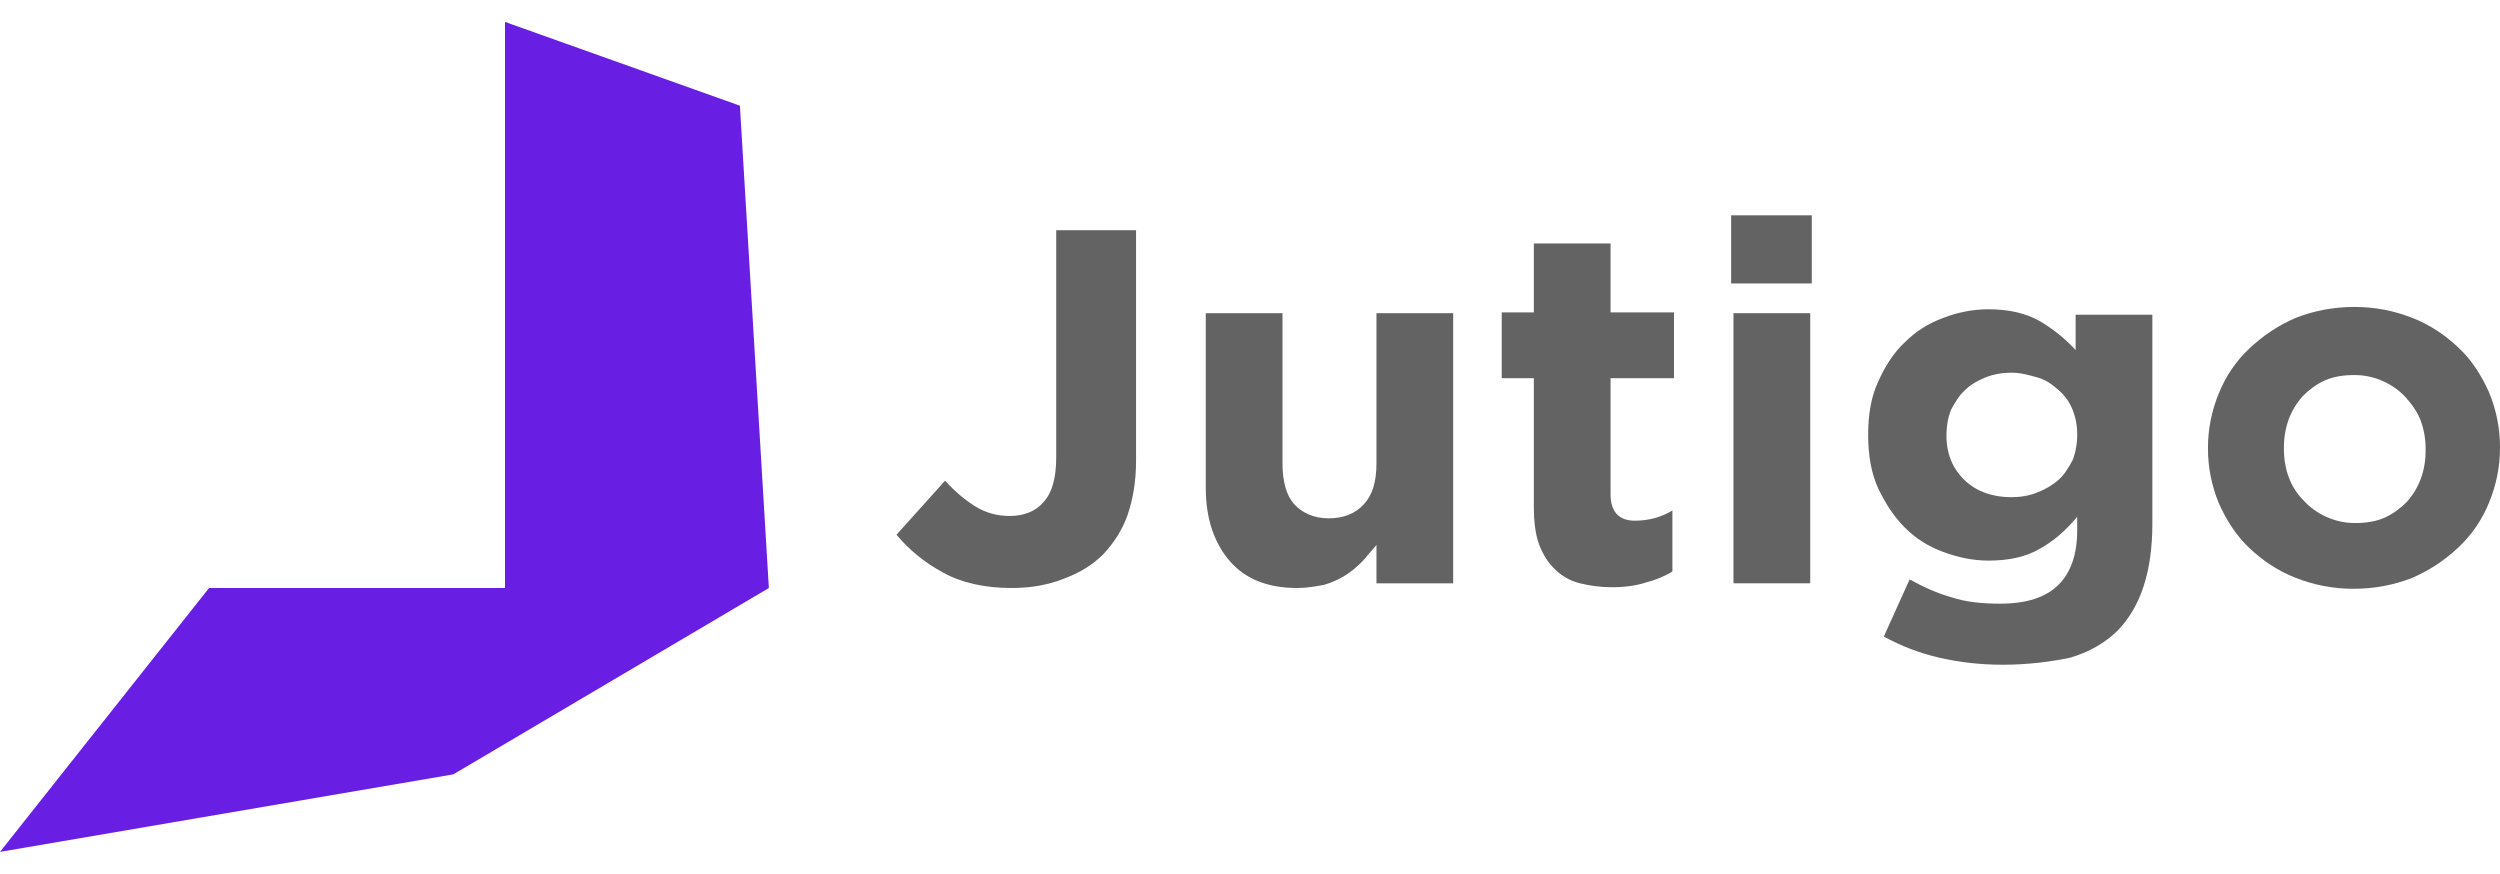 <svg width="103" height="36" viewBox="0 0 103 36" fill="none" xmlns="http://www.w3.org/2000/svg">
<path d="M30.484 4.355L20.806 0.903V24.226H8.613L0 35.097L18.677 31.903L31.677 24.226L30.484 4.355Z" fill="#681EE3"/>
<path d="M41.678 24.226C40.548 24.226 39.581 24 38.839 23.581C38.065 23.161 37.452 22.645 36.935 22.032L38.935 19.806C39.355 20.258 39.774 20.613 40.194 20.871C40.613 21.129 41.097 21.258 41.581 21.258C42.194 21.258 42.678 21.064 43 20.677C43.355 20.29 43.516 19.677 43.516 18.839V9.484H46.806V18.968C46.806 19.839 46.678 20.581 46.452 21.226C46.226 21.871 45.871 22.387 45.452 22.839C45 23.29 44.452 23.613 43.839 23.839C43.194 24.097 42.484 24.226 41.678 24.226Z" fill="#636363"/>
<path d="M53.452 24.226C52.258 24.226 51.323 23.871 50.678 23.129C50.032 22.387 49.678 21.387 49.678 20.097V12.903H52.839V19.097C52.839 19.839 53 20.419 53.323 20.774C53.645 21.129 54.129 21.355 54.742 21.355C55.355 21.355 55.839 21.161 56.194 20.774C56.548 20.387 56.71 19.839 56.71 19.097V12.903H59.871V24.032H56.71V22.452C56.516 22.677 56.323 22.903 56.129 23.129C55.903 23.355 55.678 23.549 55.419 23.71C55.161 23.871 54.871 24 54.548 24.097C54.194 24.161 53.839 24.226 53.452 24.226Z" fill="#636363"/>
<path d="M66.419 24.194C65.936 24.194 65.484 24.129 65.097 24.032C64.71 23.936 64.355 23.742 64.097 23.484C63.807 23.226 63.581 22.871 63.419 22.452C63.258 22.032 63.194 21.484 63.194 20.839V15.581H61.871V12.871H63.194V10.032H66.355V12.871H68.968V15.581H66.355V20.355C66.355 21.064 66.677 21.452 67.355 21.452C67.903 21.452 68.419 21.323 68.903 21.032V23.548C68.581 23.742 68.194 23.903 67.807 24C67.419 24.129 66.936 24.194 66.419 24.194Z" fill="#636363"/>
<path d="M71.323 8.871H74.645V11.678H71.323V8.871ZM71.419 12.903H74.581V24.032H71.419V12.903Z" fill="#636363"/>
<path d="M82.516 27.387C81.613 27.387 80.742 27.291 79.903 27.097C79.064 26.904 78.323 26.613 77.613 26.226L78.677 23.871C79.258 24.194 79.839 24.452 80.419 24.613C81 24.807 81.677 24.871 82.419 24.871C83.484 24.871 84.29 24.613 84.806 24.097C85.323 23.581 85.581 22.839 85.581 21.839V21.291C85.097 21.871 84.613 22.291 84.032 22.613C83.484 22.936 82.774 23.097 81.936 23.097C81.29 23.097 80.677 22.968 80.064 22.742C79.452 22.516 78.936 22.194 78.484 21.742C78.032 21.291 77.677 20.742 77.387 20.129C77.097 19.516 76.968 18.742 76.968 17.936V17.904C76.968 17.065 77.097 16.323 77.387 15.71C77.677 15.065 78.032 14.516 78.484 14.097C78.936 13.645 79.452 13.323 80.064 13.097C80.645 12.871 81.29 12.742 81.903 12.742C82.774 12.742 83.452 12.903 84.032 13.226C84.581 13.549 85.064 13.936 85.516 14.42V12.968H88.677V21.581C88.677 23.549 88.194 25 87.258 25.968C86.742 26.484 86.064 26.871 85.29 27.097C84.516 27.258 83.581 27.387 82.516 27.387ZM82.871 20.484C83.258 20.484 83.613 20.42 83.936 20.291C84.258 20.162 84.548 20 84.806 19.774C85.064 19.549 85.226 19.258 85.387 18.968C85.516 18.645 85.581 18.291 85.581 17.936V17.904C85.581 17.516 85.516 17.194 85.387 16.871C85.258 16.549 85.064 16.291 84.806 16.065C84.548 15.839 84.29 15.645 83.936 15.549C83.581 15.452 83.258 15.355 82.871 15.355C82.484 15.355 82.129 15.42 81.806 15.549C81.484 15.678 81.194 15.839 80.968 16.065C80.71 16.291 80.548 16.581 80.387 16.871C80.258 17.194 80.194 17.549 80.194 17.904V17.936C80.194 18.71 80.452 19.323 80.968 19.807C81.452 20.258 82.097 20.484 82.871 20.484Z" fill="#636363"/>
<path d="M96.968 24.258C96.097 24.258 95.323 24.097 94.581 23.807C93.839 23.517 93.226 23.097 92.677 22.581C92.129 22.065 91.742 21.452 91.419 20.742C91.129 20.033 90.968 19.291 90.968 18.484V18.452C90.968 17.645 91.129 16.904 91.419 16.194C91.71 15.484 92.129 14.871 92.677 14.355C93.226 13.839 93.839 13.42 94.581 13.097C95.323 12.807 96.129 12.646 97 12.646C97.871 12.646 98.645 12.807 99.387 13.097C100.129 13.387 100.742 13.807 101.29 14.323C101.839 14.839 102.226 15.452 102.548 16.162C102.839 16.871 103 17.613 103 18.42V18.452C103 19.258 102.839 20 102.548 20.71C102.258 21.42 101.839 22.033 101.29 22.549C100.742 23.065 100.129 23.484 99.387 23.807C98.645 24.097 97.839 24.258 96.968 24.258ZM97.032 21.549C97.484 21.549 97.903 21.484 98.258 21.323C98.613 21.162 98.903 20.936 99.161 20.678C99.419 20.387 99.613 20.065 99.742 19.71C99.871 19.355 99.936 18.968 99.936 18.549V18.517C99.936 18.097 99.871 17.71 99.742 17.355C99.613 17 99.387 16.678 99.129 16.387C98.871 16.097 98.548 15.871 98.194 15.71C97.839 15.549 97.452 15.452 97 15.452C96.548 15.452 96.129 15.517 95.774 15.678C95.419 15.839 95.129 16.065 94.871 16.323C94.613 16.613 94.419 16.936 94.29 17.291C94.161 17.645 94.097 18.033 94.097 18.452V18.484C94.097 18.904 94.161 19.291 94.29 19.645C94.419 20 94.613 20.323 94.903 20.613C95.161 20.904 95.484 21.129 95.839 21.291C96.194 21.452 96.581 21.549 97.032 21.549Z" fill="#636363"/>
</svg>

